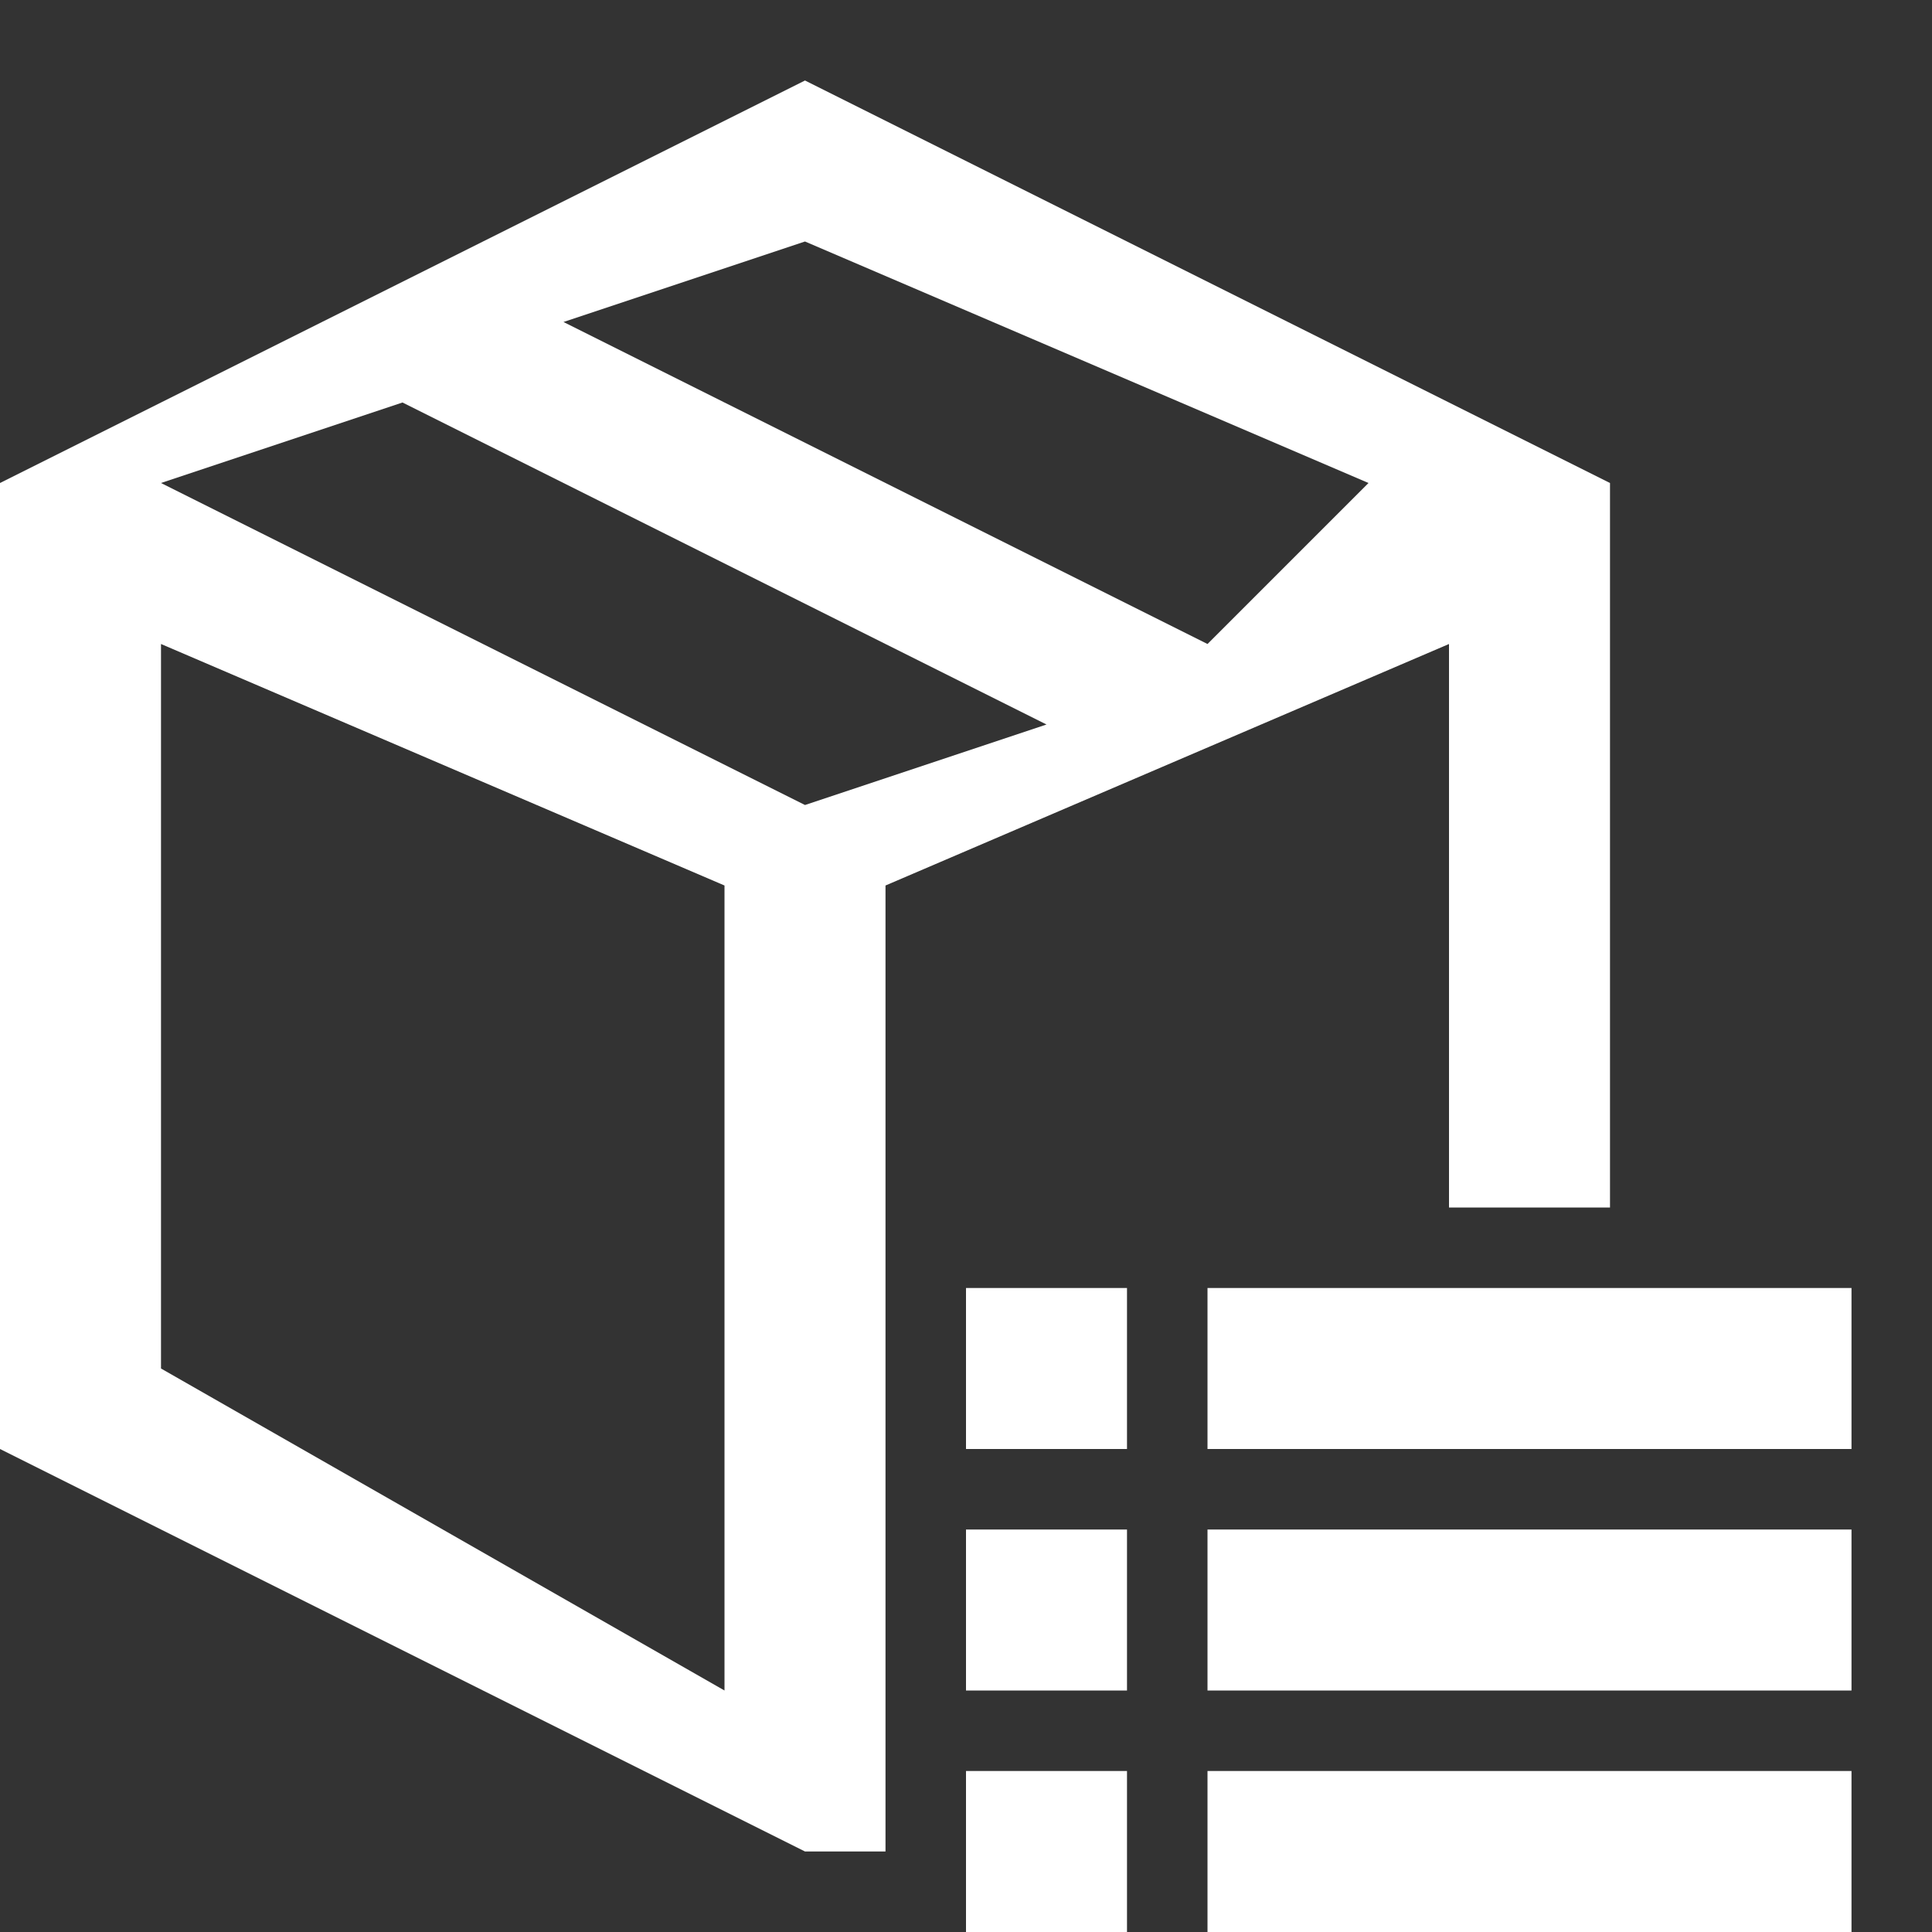 <svg width="24" height="24" viewBox="0 0 24 24" fill="none" xmlns="http://www.w3.org/2000/svg">
<rect x="0" y="0" width="24" height="24" fill="#333333" stroke="none"/>
<path d="M11 11V23H10L0 18V6L10 1L20 6V15H18V8L11 11ZM10 3L7 4L15 8L17 6L10 3ZM9 21V11L2 8V17L9 21ZM2 6L10 10L13 9L5 5L2 6ZM15 21V19H23V21H15ZM15 16H23V18H15V16ZM12 24V22H14V24H12ZM12 18V16H14V18H12ZM12 21V19H14V21H12ZM15 24V22H23V24H15Z" fill="white"/>
</svg>
